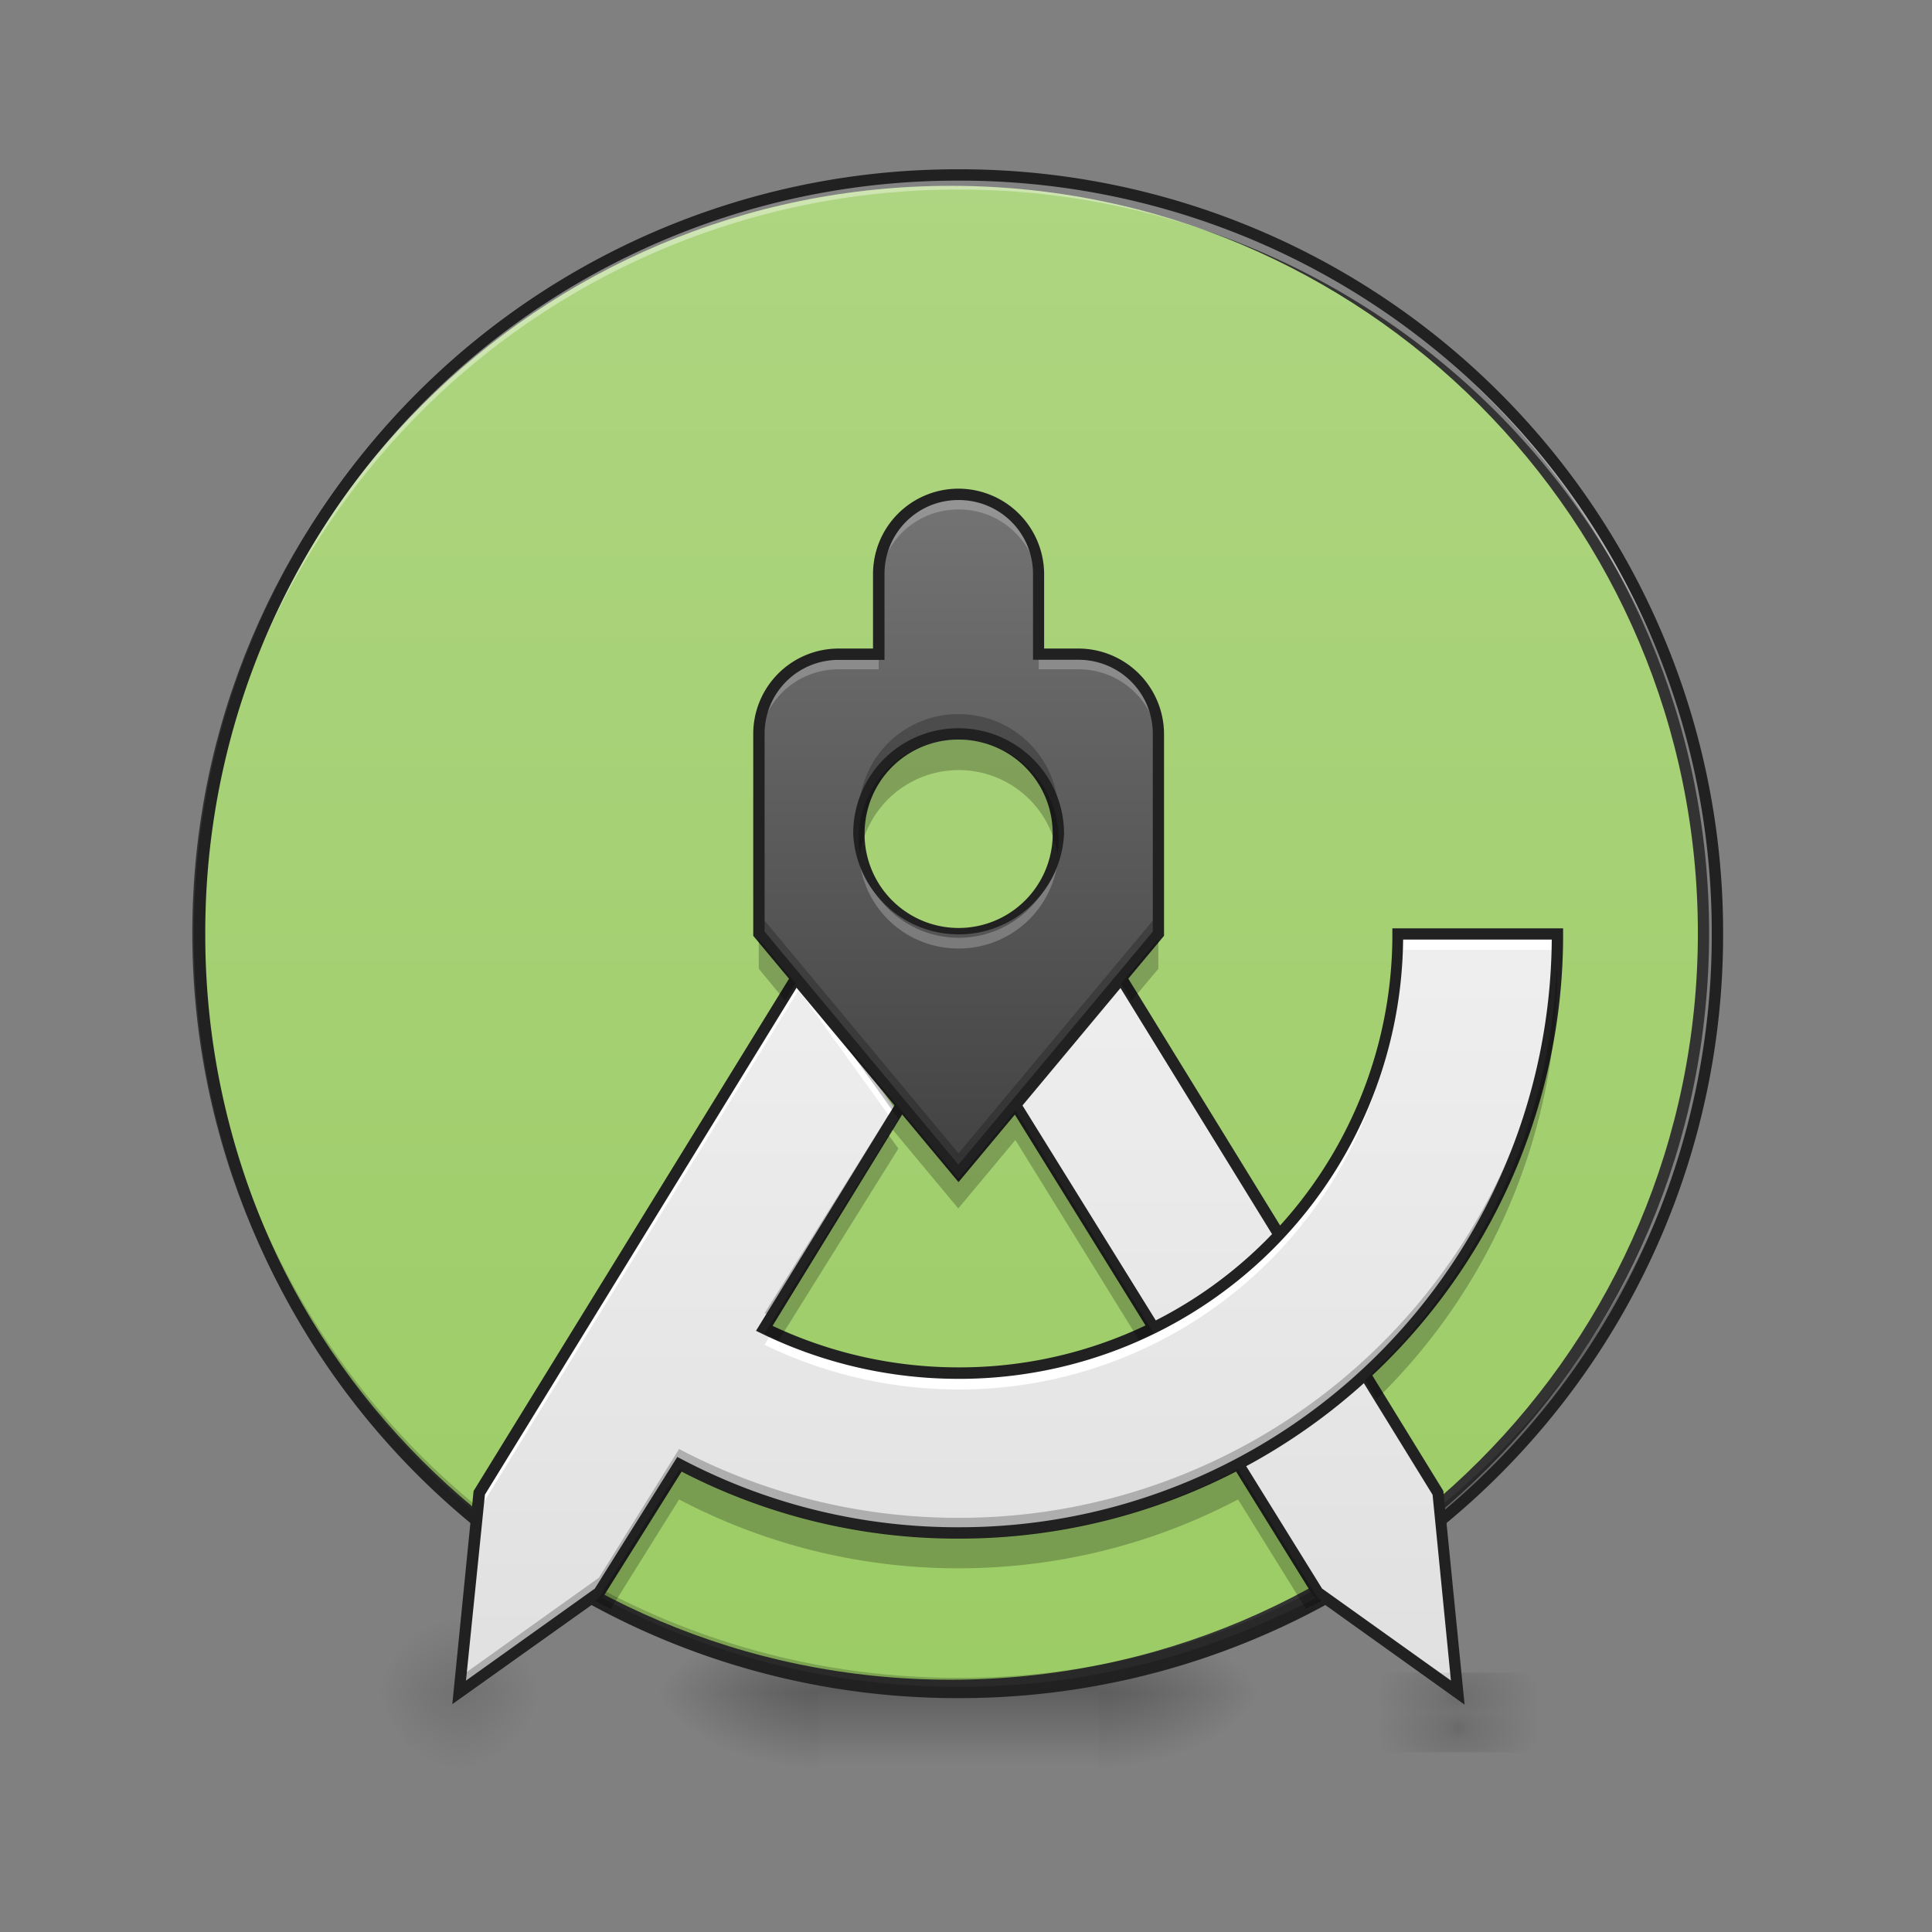 <svg height="16pt" viewBox="0 0 16 16" width="16pt" xmlns="http://www.w3.org/2000/svg" xmlns:xlink="http://www.w3.org/1999/xlink"><rect x="0" y="0" width="16" height="16" fill="#808080" stroke="none"/><linearGradient id="a"><stop offset="0" stop-opacity=".314"/><stop offset=".222" stop-opacity=".275"/><stop offset="1" stop-opacity="0"/></linearGradient><radialGradient id="b" cx="450.909" cy="189.579" gradientTransform="matrix(0 -.039 -.07 0 22.262 31.798)" gradientUnits="userSpaceOnUse" r="21.167" xlink:href="#a"/><radialGradient id="c" cx="450.909" cy="189.579" gradientTransform="matrix(0 .039 .07 0 -6.385 -3.764)" gradientUnits="userSpaceOnUse" r="21.167" xlink:href="#a"/><radialGradient id="d" cx="450.909" cy="189.579" gradientTransform="matrix(0 -.039 .07 0 -6.385 31.798)" gradientUnits="userSpaceOnUse" r="21.167" xlink:href="#a"/><radialGradient id="e" cx="450.909" cy="189.579" gradientTransform="matrix(0 .039 -.07 0 22.262 -3.764)" gradientUnits="userSpaceOnUse" r="21.167" xlink:href="#a"/><linearGradient id="f" gradientTransform="matrix(.007 0 0 .031 6.233 6.72)" gradientUnits="userSpaceOnUse" x1="255.323" x2="255.323" y1="233.5" y2="254.667"><stop offset="0" stop-opacity=".275"/><stop offset="1" stop-opacity="0"/></linearGradient><linearGradient id="g" gradientUnits="userSpaceOnUse" x1="254" x2="254" y1="-168.667" y2="233.5"><stop offset="0" stop-color="#aed581"/><stop offset="1" stop-color="#9ccc65"/></linearGradient><linearGradient id="h"><stop offset="0" stop-opacity=".196"/><stop offset=".222" stop-opacity=".118"/><stop offset="1" stop-opacity="0"/></linearGradient><radialGradient id="i" cx="450.909" cy="189.579" gradientTransform="matrix(0 -.039 -.035 0 10.387 31.798)" gradientUnits="userSpaceOnUse" r="21.167" xlink:href="#h"/><radialGradient id="j" cx="450.909" cy="189.579" gradientTransform="matrix(0 .039 .035 0 -2.78 -3.764)" gradientUnits="userSpaceOnUse" r="21.167" xlink:href="#h"/><radialGradient id="k" cx="450.909" cy="189.579" gradientTransform="matrix(0 -.039 .035 0 -2.78 31.798)" gradientUnits="userSpaceOnUse" r="21.167" xlink:href="#h"/><radialGradient id="l" cx="450.909" cy="189.579" gradientTransform="matrix(0 .039 -.035 0 10.387 -3.764)" gradientUnits="userSpaceOnUse" r="21.167" xlink:href="#h"/><linearGradient id="m"><stop offset="0" stop-color="#e0e0e0"/><stop offset="1" stop-color="#eee"/></linearGradient><linearGradient id="n" gradientTransform="matrix(-.031 0 0 .031 15.877 6.72)" gradientUnits="userSpaceOnUse" x1="211.667" x2="211.667" xlink:href="#m" y1="233.5" y2="43"/><radialGradient id="o" cx="450.909" cy="189.579" gradientTransform="matrix(0 -.02 -.035 0 18.656 23.073)" gradientUnits="userSpaceOnUse" r="21.167" xlink:href="#h"/><radialGradient id="p" cx="450.909" cy="189.579" gradientTransform="matrix(0 .02 .035 0 5.49 5.292)" gradientUnits="userSpaceOnUse" r="21.167" xlink:href="#h"/><radialGradient id="q" cx="450.909" cy="189.579" gradientTransform="matrix(0 -.02 .035 0 5.49 23.073)" gradientUnits="userSpaceOnUse" r="21.167" xlink:href="#h"/><radialGradient id="r" cx="450.909" cy="189.579" gradientTransform="matrix(0 .02 -.035 0 18.656 5.292)" gradientUnits="userSpaceOnUse" r="21.167" xlink:href="#h"/><linearGradient id="s" gradientUnits="userSpaceOnUse" x1="6.615" x2="6.615" xlink:href="#m" y1="14.017" y2="8.064"/><linearGradient id="t" gradientTransform="matrix(.008 0 -0 .008 0 0)" gradientUnits="userSpaceOnUse" x1="960" x2="960" y1="1215.118" y2="495.118"><stop offset="0" stop-color="#424242"/><stop offset="1" stop-color="#757575"/></linearGradient><path d="m9.098 14.016h1.32v-.66h-1.32zm0 0" fill="url(#b)"/><path d="m6.781 14.016h-1.324v.664h1.324zm0 0" fill="url(#c)"/><path d="m6.781 14.016h-1.324v-.66h1.324zm0 0" fill="url(#d)"/><path d="m9.098 14.016h1.32v.664h-1.32zm0 0" fill="url(#e)"/><path d="m6.781 13.852h2.317v.828h-2.318zm0 0" fill="url(#f)"/><path d="m253.976-168.63c111.114 0 201.106 89.992 201.106 201.106 0 110.99-89.992 200.981-201.106 200.981-110.99 0-201.106-89.991-201.106-200.98 0-111.115 90.116-201.106 201.106-201.106zm0 0" fill="url(#g)" stroke="#333" stroke-linecap="round" stroke-width="3" transform="matrix(.031 0 0 .031 0 6.72)"/><path d="m3.805 14.016h.66v-.66h-.66zm0 0" fill="url(#i)"/><path d="m3.805 14.016h-.665v.664h.664zm0 0" fill="url(#j)"/><path d="m3.805 14.016h-.665v-.66h.664zm0 0" fill="url(#k)"/><path d="m3.805 14.016h.66v.664h-.66zm0 0" fill="url(#l)"/><path d="m7.938 14.016a6.27 6.27 0 0 1 -6.286-6.282v-.062a6.273 6.273 0 0 0 6.285 6.223 6.27 6.27 0 0 0 6.286-6.223v.062a6.27 6.27 0 0 1 -6.286 6.282zm0 0" fill-opacity=".196"/><path d="m7.938 1.45a6.27 6.27 0 0 0 -6.286 6.284v.059a6.273 6.273 0 0 1 6.285-6.223 6.27 6.27 0 0 1 6.286 6.223v-.059a6.27 6.27 0 0 0 -6.286-6.284zm0 0" fill="#fff" fill-opacity=".392"/><path d="m7.938 1.402a6.318 6.318 0 0 0 -6.333 6.332 6.318 6.318 0 0 0 6.332 6.329 6.318 6.318 0 0 0 6.333-6.329 6.318 6.318 0 0 0 -6.332-6.332zm0 .094a6.223 6.223 0 0 1 6.238 6.238 6.222 6.222 0 0 1 -6.239 6.235 6.222 6.222 0 0 1 -6.237-6.235 6.223 6.223 0 0 1 6.239-6.238zm0 0" fill="#212121"/><path d="m9.262 8.063-.91.992 2.562 4.136 1.16.825-.168-1.653zm0 0" fill="url(#n)" fill-rule="evenodd"/><path d="m12.074 14.184h.66v-.332h-.66zm0 0" fill="url(#o)"/><path d="m12.074 14.184h-.664v.328h.664zm0 0" fill="url(#p)"/><path d="m12.074 14.184h-.664v-.332h.664zm0 0" fill="url(#q)"/><path d="m12.074 14.184h.66v.328h-.66zm0 0" fill="url(#r)"/><g fill-rule="evenodd"><path d="m9.27 7.984-.043.047-.934 1.02 2.586 4.172 1.25.894-.176-1.77zm-.016.157 2.61 4.238.152 1.539-1.067-.762-2.539-4.094zm0 0" fill="#212121"/><path d="m11.578 7.734a3.631 3.631 0 0 1 -3.64 3.637 3.62 3.62 0 0 1 -1.606-.371l1.11-1.777-.829-1.16-2.644 4.3-.164 1.653 1.156-.825.664-1.066c.691.363 1.477.57 2.313.57a4.95 4.95 0 0 0 4.96-4.96zm0 0" fill="url(#s)"/><path d="m12.898 7.734a4.953 4.953 0 0 1 -4.96 4.836 4.953 4.953 0 0 1 -2.314-.57l-.664 1.066-1.145.817-.011.133 1.156-.825.664-1.066c.691.363 1.477.57 2.313.57a4.95 4.95 0 0 0 4.96-4.96zm-5.496 1.43-1.07 1.711c.02.008.04.02.059.027l1.05-1.68zm0 0" fill-opacity=".235"/><path d="m11.578 7.746a3.631 3.631 0 0 1 -3.64 3.637 3.59 3.59 0 0 1 -1.547-.344l-.059.098a3.674 3.674 0 0 0 1.606.37 3.634 3.634 0 0 0 3.64-3.64h1.32v-.12zm-4.965.328-2.643 4.301-.164 1.652.011-.007.153-1.52 2.644-4.3.79 1.097.038-.063zm0 0" fill="#fff" fill-opacity=".984"/><path d="m11.531 7.688v.046a3.583 3.583 0 0 1 -3.594 3.59c-.55 0-1.074-.125-1.539-.344l1.184-1.93-.973-1.066-2.687 4.364-.176 1.765 1.25-.89.649-1.036a4.958 4.958 0 0 0 2.293.555 4.998 4.998 0 0 0 5.007-5.008v-.046zm.09.093h1.23a4.903 4.903 0 0 1 -4.914 4.867 4.9 4.9 0 0 1 -2.289-.562l-.039-.02-.683 1.09-1.067.762.157-1.54 2.604-4.236.844.921-1.203 1.958.047.023a3.724 3.724 0 0 0 1.628.375 3.675 3.675 0 0 0 3.684-3.637zm0 0" fill="#212121"/></g><path d="m7.938 4.094a.66.66 0 0 0 -.66.66v.664h-.333a.657.657 0 0 0 -.66.66v1.656l1.652 1.986 1.657-1.985v-1.657a.66.66 0 0 0 -.664-.66h-.328v-.664a.663.663 0 0 0 -.665-.66zm0 1.984a.829.829 0 0 1 0 1.656.825.825 0 0 1 -.825-.828c0-.457.367-.828.824-.828zm0 0" fill="url(#t)"/><path d="m7.938 4.137a.657.657 0 0 0 -.66.66v.082c0-.367.292-.66.66-.66a.66.66 0 0 1 .664.66v-.082a.66.66 0 0 0 -.665-.66zm-.993 1.32a.66.66 0 0 0 -.66.664v.082c0-.367.293-.66.66-.66h.332v-.086zm1.657 0v.086h.328a.66.66 0 0 1 .664.66v-.082a.664.664 0 0 0 -.664-.664zm-1.489 1.531v.043c0 .457.367.824.824.824a.825.825 0 0 0 .829-.824v-.043a.828.828 0 0 1 -1.653 0zm0 0" fill="#fff" fill-opacity=".235"/><path d="m7.938 5.914a.822.822 0 0 0 -.82.91.827.827 0 0 1 1.645 0c.003-.027.003-.054.003-.086a.825.825 0 0 0 -.829-.824zm-1.654 1.652v.168l1.653 1.986 1.657-1.985v-.168l-1.656 1.984zm0 0" fill-opacity=".235"/><path d="m7.938 4.047a.707.707 0 0 0 -.708.707v.617h-.285a.707.707 0 0 0 -.707.707v1.672l1.7 2.04 1.702-2.04v-1.672a.71.71 0 0 0 -.711-.707h-.282v-.617a.71.71 0 0 0 -.71-.707zm0 .094c.343 0 .617.273.617.613v.71h.375c.343 0 .617.274.617.614v1.637l-1.61 1.93-1.605-1.93v-1.637c0-.34.273-.613.613-.613h.38v-.711c0-.34.273-.613.612-.613zm0 1.89a.87.87 0 0 0 -.872.875.874.874 0 0 0 1.746 0 .874.874 0 0 0 -.874-.875zm0 .094c.433 0 .78.348.78.781a.779.779 0 1 1 -1.558 0c0-.433.344-.781.777-.781zm0 0" fill="#212121"/><path d="m7.938 6.125a.822.822 0 0 0 -.817.95.829.829 0 0 1 1.637 0 .825.825 0 0 0 -.82-.95zm-1.654 1.652v.246l.219.266.086-.144zm3.309 0-.309.368.086.144.223-.266zm3.3.246a4.956 4.956 0 0 1 -1.59 3.407l.098.156a4.947 4.947 0 0 0 1.496-3.563zm-5.949.547.496.696-.05.086.546.656.473-.567 1.024 1.657c.043-.02.082-.04.12-.059l-1.143-1.844-.473.567zm.414.828-1.027 1.645.117.059.992-1.59zm2.895 2.77a4.957 4.957 0 0 1 -2.316.57 4.95 4.95 0 0 1 -2.313-.566l-.664 1.062-.031.024.129.066.566-.906c.691.363 1.477.57 2.313.57.84 0 1.625-.207 2.316-.57l.562.906c.043-.023.086-.043.13-.066l-.032-.024zm0 0" fill-opacity=".235" fill-rule="evenodd"/></svg>